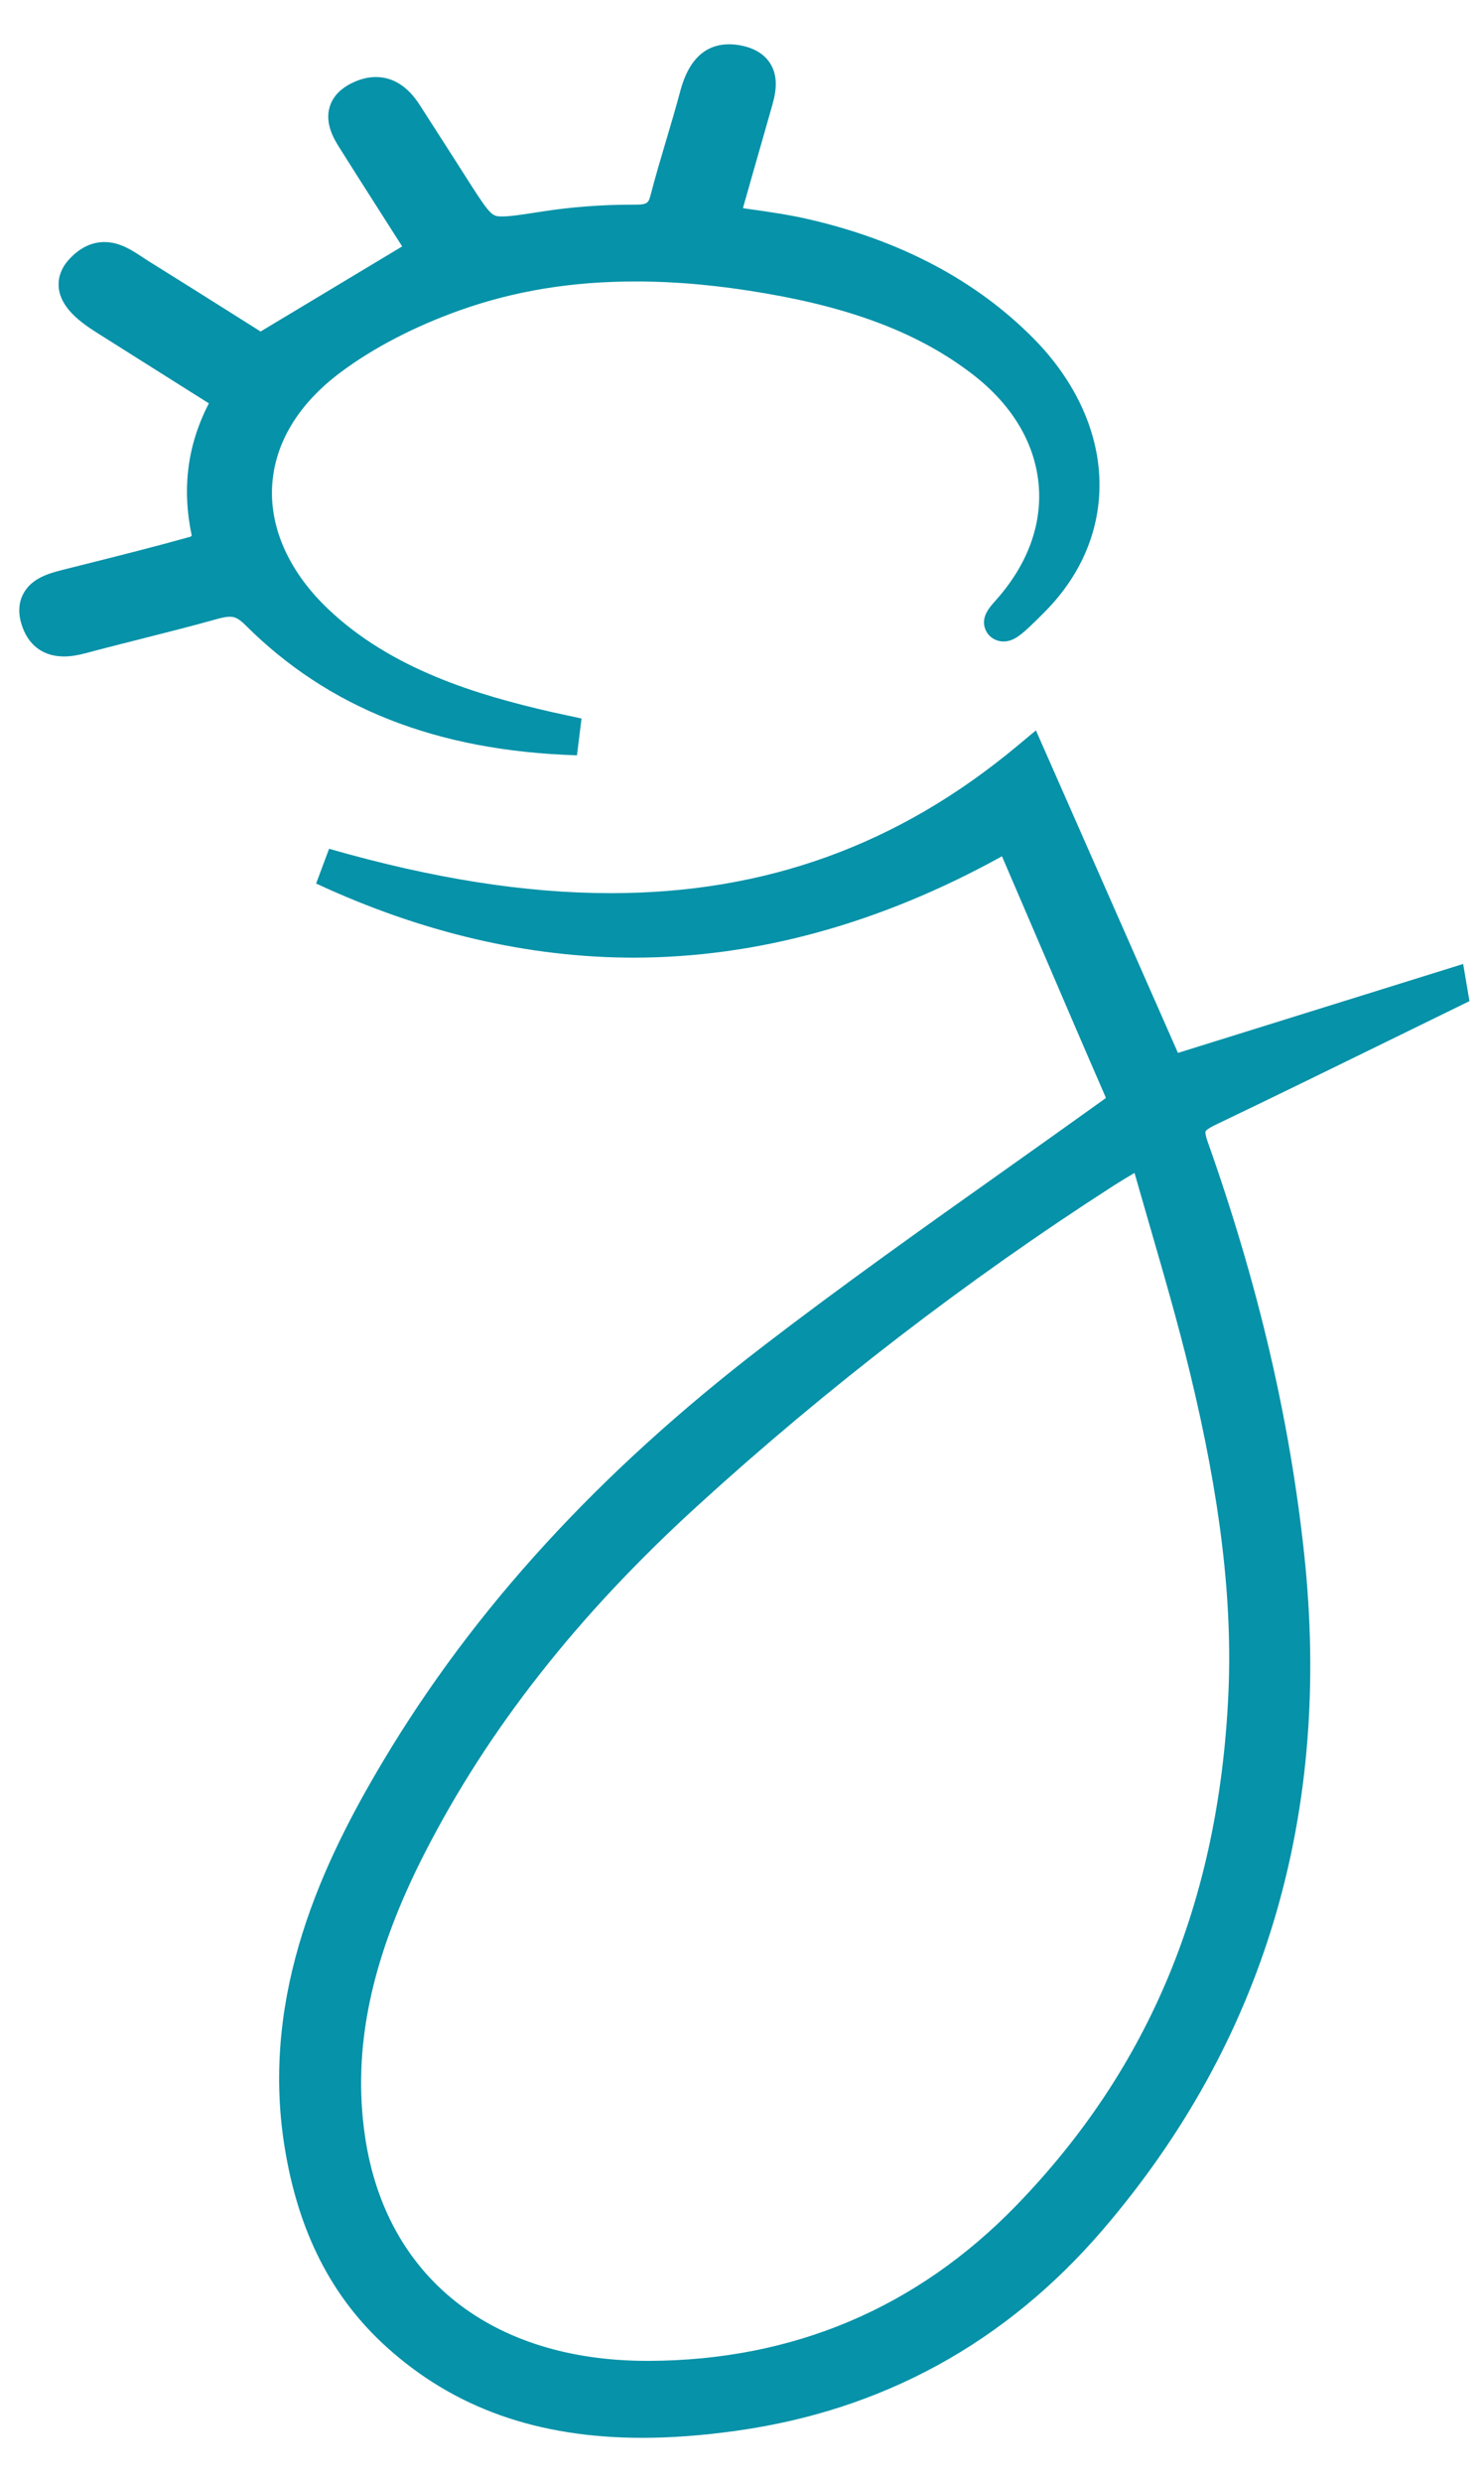 <?xml version="1.0" encoding="utf-8"?>
<!-- Generator: Adobe Illustrator 17.0.0, SVG Export Plug-In . SVG Version: 6.00 Build 0)  -->
<!DOCTYPE svg PUBLIC "-//W3C//DTD SVG 1.1//EN" "http://www.w3.org/Graphics/SVG/1.1/DTD/svg11.dtd">
<svg version="1.1" id="Layer_1" xmlns="http://www.w3.org/2000/svg" xmlns:xlink="http://www.w3.org/1999/xlink" x="0px" y="0px"
	 width="29.903px" height="50px" viewBox="0 0 29.903 50" enable-background="new 0 0 29.903 50" xml:space="preserve">
<g>
	<g>
		<g>
			<g>
				<path fill="#0692A8" d="M20.325,16.743c-4.464,2.579-9.056,2.921-13.798,0.716c5.087,1.458,9.91,1.44,14.204-2.139
					c0.969,2.199,1.9,4.313,2.797,6.348c1.888-0.589,3.773-1.176,5.658-1.764c0.003,0.017,0.006,0.033,0.008,0.05
					c-1.621,0.792-3.239,1.59-4.867,2.37c-0.395,0.189-0.493,0.382-0.348,0.79c0.951,2.683,1.628,5.421,1.928,8.226
					c0.524,4.883-0.587,9.395-3.974,13.338c-1.807,2.104-4.166,3.503-7.153,3.918c-2.496,0.347-4.852,0.109-6.738-1.594
					c-1.172-1.058-1.715-2.394-1.943-3.841c-0.428-2.712,0.544-5.148,1.934-7.48c1.907-3.199,4.51-5.915,7.572-8.267
					c2.199-1.689,4.501-3.272,6.763-4.896c0.204-0.147,0.391-0.252,0.266-0.537c-0.734-1.686-1.453-3.377-2.18-5.065
					C20.431,16.862,20.381,16.816,20.325,16.743z M23.089,23.058c-0.376,0.225-0.613,0.358-0.84,0.504
					c-3.031,1.949-5.849,4.124-8.457,6.505c-2.281,2.082-4.194,4.416-5.558,7.077c-0.967,1.886-1.559,3.832-1.246,5.953
					c0.444,3.006,2.703,4.85,6.098,4.836c3.116-0.013,5.658-1.175,7.667-3.248c2.918-3.011,4.189-6.6,4.374-10.514
					c0.105-2.23-0.257-4.439-0.785-6.616C23.984,26.086,23.532,24.636,23.089,23.058z"/>
				<path fill="#0692A8" d="M12.942,49.108c-2.104,0-3.789-0.597-5.15-1.827c-1.115-1.007-1.79-2.335-2.062-4.061
					c-0.487-3.087,0.803-5.753,1.982-7.73c1.837-3.082,4.344-5.821,7.665-8.372c1.587-1.219,3.251-2.4,4.861-3.541
					c0.638-0.453,1.277-0.906,1.912-1.362l0.043-0.031c0.029-0.021,0.065-0.046,0.092-0.068c-0.483-1.109-0.967-2.238-1.435-3.33
					c-0.22-0.512-0.439-1.025-0.66-1.537c-2.45,1.355-4.945,2.042-7.42,2.042c-2.116,0-4.27-0.502-6.4-1.493l0.261-0.7
					c2.099,0.602,3.957,0.894,5.679,0.894c3.115,0,5.791-0.969,8.182-2.961l0.382-0.318l2.862,6.497l5.747-1.792l0.127,0.749
					l-0.252,0.123c-0.439,0.214-0.877,0.429-1.316,0.644c-1.163,0.569-2.365,1.158-3.554,1.727c-0.172,0.082-0.197,0.129-0.197,0.13
					c0,0-0.013,0.045,0.04,0.197c1.019,2.873,1.656,5.592,1.948,8.311c0.563,5.245-0.804,9.829-4.062,13.623
					c-1.954,2.275-4.439,3.636-7.386,4.045C14.152,49.062,13.534,49.108,12.942,49.108z M17.409,26.53
					c-0.531,0.39-1.058,0.785-1.576,1.183c-3.244,2.492-5.69,5.162-7.478,8.162c-1.114,1.869-2.335,4.38-1.885,7.23
					c0.244,1.55,0.841,2.735,1.824,3.622c1.218,1.099,2.738,1.634,4.648,1.634c0.557,0,1.142-0.044,1.787-0.133
					c2.761-0.383,5.089-1.659,6.921-3.791c3.162-3.682,4.433-7.952,3.886-13.055c-0.286-2.661-0.91-5.324-1.909-8.141
					c-0.206-0.58-0.034-0.978,0.539-1.253c0.245-0.117,0.491-0.236,0.737-0.354l-1.582,0.493l-2.734-6.207
					c-0.618,0.482-1.254,0.902-1.911,1.26c0.489-0.225,0.976-0.479,1.462-0.76l0.286-0.165l0.2,0.264
					c0.015,0.019,0.029,0.036,0.042,0.052c0.043,0.051,0.095,0.114,0.133,0.201c0.247,0.573,0.493,1.148,0.739,1.722
					c0.47,1.096,0.956,2.229,1.44,3.341c0.237,0.545-0.161,0.827-0.352,0.963l-0.039,0.028c-0.376,0.27-0.754,0.54-1.132,0.808
					c0.196-0.129,0.394-0.258,0.592-0.385c0.153-0.099,0.307-0.189,0.502-0.304c0.103-0.061,0.217-0.128,0.349-0.206l0.42-0.251
					l0.132,0.472c0.139,0.495,0.279,0.977,0.416,1.452c0.305,1.05,0.592,2.043,0.839,3.057c0.636,2.62,0.888,4.756,0.795,6.722
					c-0.205,4.34-1.67,7.859-4.479,10.757c-2.15,2.218-4.82,3.349-7.935,3.362l-0.04,0c-3.549,0-5.952-1.928-6.43-5.156
					c-0.288-1.947,0.12-3.91,1.283-6.179c1.302-2.539,3.199-4.956,5.639-7.183C14.782,28.655,16.075,27.566,17.409,26.53z
					 M22.861,23.628c-0.157,0.092-0.286,0.169-0.41,0.249c-2.97,1.91-5.799,4.086-8.408,6.467c-2.407,2.197-4.199,4.477-5.478,6.971
					c-1.088,2.123-1.472,3.943-1.209,5.727c0.418,2.828,2.544,4.516,5.689,4.516l0.037,0c2.906-0.012,5.395-1.067,7.4-3.134
					c2.676-2.761,4.073-6.121,4.269-10.271c0.089-1.893-0.157-3.962-0.775-6.51c-0.242-0.999-0.528-1.983-0.83-3.025
					C23.052,24.292,22.956,23.962,22.861,23.628z"/>
			</g>
			<g>
				<path fill="#0692A8" d="M11.638,14.84c-2.616-0.08-4.76-0.845-6.432-2.517c-0.289-0.289-0.535-0.326-0.917-0.219
					c-0.881,0.248-1.777,0.455-2.662,0.692c-0.402,0.108-0.712,0.071-0.835-0.336c-0.124-0.41,0.193-0.525,0.541-0.613
					c0.872-0.221,1.746-0.435,2.61-0.678c0.136-0.038,0.339-0.235,0.318-0.322c-0.24-0.985-0.127-1.923,0.45-2.849
					C3.846,7.454,3.004,6.924,2.164,6.394c-0.6-0.379-0.75-0.654-0.478-0.935c0.417-0.43,0.764-0.095,1.106,0.118
					c0.847,0.527,1.689,1.06,2.454,1.541C6.385,6.433,7.47,5.781,8.627,5.086C8.292,4.56,7.908,3.959,7.524,3.357
					C7.401,3.163,7.279,2.97,7.157,2.776C6.979,2.493,6.848,2.203,7.268,2.004C7.676,1.81,7.942,2.007,8.14,2.314
					c0.338,0.523,0.673,1.048,1.008,1.573C9.757,4.84,9.753,4.821,10.99,4.63c0.593-0.092,1.203-0.135,1.806-0.132
					c0.429,0.002,0.593-0.15,0.683-0.494c0.181-0.695,0.409-1.38,0.592-2.074c0.104-0.394,0.285-0.749,0.795-0.645
					c0.541,0.11,0.398,0.517,0.299,0.863c-0.193,0.676-0.387,1.352-0.578,2.029c-0.029,0.103-0.043,0.21-0.066,0.327
					c0.585,0.094,1.148,0.152,1.692,0.277c1.694,0.39,3.179,1.116,4.347,2.299c1.572,1.591,1.62,3.616,0.188,5.021
					c-0.171,0.168-0.416,0.421-0.511,0.443c-0.097,0.023,0.046-0.132,0.113-0.207c0.022-0.025,0.043-0.049,0.064-0.074
					c1.393-1.631,1.156-3.688-0.604-5.034c-1.24-0.949-2.726-1.414-4.301-1.685c-2.153-0.371-4.302-0.379-6.361,0.352
					c-0.895,0.318-1.781,0.76-2.516,1.31c-1.948,1.458-2.025,3.678-0.274,5.339c1.272,1.207,2.929,1.766,4.674,2.165
					C11.187,14.743,11.342,14.776,11.638,14.84z"/>
				<path fill="#0692A8" d="M11.626,15.215c-2.818-0.086-5.005-0.946-6.685-2.627c-0.152-0.152-0.237-0.164-0.311-0.164
					c-0.062,0-0.141,0.014-0.24,0.041c-0.513,0.144-1.038,0.277-1.545,0.405c-0.369,0.093-0.75,0.189-1.122,0.289
					c-0.162,0.043-0.304,0.065-0.433,0.065c-0.426,0-0.73-0.232-0.858-0.654c-0.071-0.235-0.055-0.446,0.047-0.626
					c0.162-0.286,0.478-0.387,0.761-0.459l0.537-0.135c0.677-0.17,1.376-0.346,2.056-0.537c0.008-0.004,0.019-0.012,0.031-0.021
					C3.663,9.839,3.776,8.963,4.209,8.125L3.702,7.806C3.117,7.437,2.54,7.074,1.964,6.71C1.605,6.484,1.232,6.2,1.185,5.809
					c-0.018-0.151,0.007-0.38,0.232-0.611c0.207-0.214,0.439-0.322,0.688-0.322c0.308,0,0.56,0.168,0.763,0.303
					C2.909,5.206,2.95,5.233,2.99,5.258C3.592,5.632,4.192,6.01,4.764,6.371l0.487,0.307l2.853-1.714L7.208,3.558
					C7.085,3.364,6.962,3.169,6.84,2.975C6.743,2.821,6.542,2.501,6.641,2.16c0.061-0.21,0.218-0.377,0.467-0.495
					C7.265,1.59,7.422,1.552,7.574,1.552c0.345,0,0.642,0.188,0.881,0.559C8.764,2.59,9.07,3.069,9.377,3.549l0.087,0.137
					c0.43,0.674,0.461,0.674,0.66,0.674c0.162,0,0.405-0.038,0.742-0.09l0.065-0.01c0.585-0.091,1.192-0.137,1.805-0.137l0.06,0
					c0,0,0,0,0,0c0.263,0,0.274-0.041,0.319-0.214c0.094-0.362,0.202-0.724,0.306-1.074c0.098-0.328,0.198-0.668,0.287-1.001
					c0.165-0.625,0.497-0.942,0.987-0.942c0.078,0,0.161,0.009,0.245,0.026c0.274,0.056,0.472,0.181,0.587,0.372
					c0.186,0.308,0.084,0.661,0.009,0.918l-0.136,0.477c-0.144,0.503-0.288,1.005-0.43,1.508c0.051,0.007,0.101,0.015,0.152,0.022
					c0.387,0.055,0.787,0.112,1.174,0.202c1.853,0.427,3.377,1.235,4.529,2.4c0.866,0.876,1.338,1.932,1.33,2.974
					c-0.007,0.958-0.404,1.849-1.146,2.578l-0.067,0.067c-0.302,0.299-0.451,0.434-0.619,0.474
					c-0.195,0.047-0.385-0.047-0.461-0.216c-0.111-0.249,0.067-0.448,0.197-0.594l0.01-0.011c0.02-0.022,0.04-0.045,0.059-0.068
					c0.606-0.709,0.881-1.506,0.797-2.304c-0.088-0.827-0.552-1.585-1.344-2.19c-1.037-0.793-2.351-1.306-4.137-1.614
					C14.5,5.749,13.637,5.67,12.807,5.67c-1.282,0-2.438,0.189-3.533,0.578C8.356,6.574,7.52,7.008,6.857,7.505
					C6.009,8.14,5.534,8.928,5.484,9.786c-0.05,0.863,0.351,1.746,1.132,2.486c1.275,1.21,2.99,1.726,4.5,2.071
					c0.097,0.022,0.195,0.043,0.329,0.072l0.273,0.059L11.626,15.215z M1.14,12.309c0.001,0.01,0.004,0.024,0.01,0.044
					c0.036,0.121,0.067,0.122,0.14,0.121c0.062,0,0.142-0.013,0.239-0.039c0.377-0.101,0.761-0.198,1.133-0.292
					c0.502-0.127,1.021-0.258,1.525-0.399c0.168-0.047,0.309-0.069,0.443-0.069c0.28,0,0.525,0.099,0.762,0.309
					c-0.472-0.702-0.701-1.473-0.656-2.242c0.062-1.069,0.656-2.077,1.672-2.837c0.723-0.541,1.627-1.013,2.615-1.363
					c1.177-0.418,2.415-0.621,3.784-0.621c0.874,0,1.779,0.083,2.766,0.253c1.162,0.2,2.142,0.486,2.987,0.874
					c-0.721-0.393-1.533-0.695-2.431-0.902c-0.356-0.082-0.723-0.135-1.112-0.19c-0.183-0.026-0.368-0.053-0.555-0.083l-0.383-0.062
					l0.075-0.381c0.007-0.035,0.013-0.069,0.019-0.103c0.014-0.081,0.029-0.166,0.054-0.254c0.15-0.532,0.302-1.064,0.454-1.596
					L14.818,2c0.026-0.09,0.073-0.252,0.067-0.318c-0.014-0.007-0.042-0.019-0.094-0.03c-0.035-0.007-0.067-0.011-0.095-0.011
					c-0.064,0-0.161,0-0.263,0.384c-0.091,0.344-0.194,0.69-0.293,1.023c-0.102,0.344-0.208,0.7-0.299,1.05
					c-0.138,0.528-0.467,0.774-1.037,0.774l-0.067,0c-0.574,0-1.143,0.043-1.69,0.128l-0.065,0.01
					c-0.37,0.057-0.638,0.099-0.857,0.099c-0.64,0-0.872-0.362-1.292-1.02L8.745,3.952C8.44,3.474,8.134,2.995,7.826,2.517
					C7.733,2.374,7.648,2.301,7.574,2.301c-0.039,0-0.089,0.014-0.145,0.041C7.4,2.356,7.381,2.367,7.368,2.376
					c0.01,0.031,0.037,0.09,0.106,0.2C7.596,2.77,7.718,2.963,7.84,3.156L9.15,5.209L5.242,7.557L4.364,7.004
					c-0.57-0.359-1.169-0.737-1.77-1.11C2.547,5.865,2.5,5.833,2.453,5.802C2.328,5.719,2.187,5.624,2.105,5.624
					c-0.048,0-0.108,0.052-0.15,0.095C1.949,5.725,1.945,5.73,1.941,5.735C1.971,5.78,2.069,5.891,2.364,6.077
					C2.94,6.44,3.517,6.804,4.101,7.172l1.126,0.709L5.029,8.197C4.532,8.995,4.4,9.834,4.625,10.76
					c0.09,0.368-0.336,0.702-0.581,0.771c-0.692,0.194-1.4,0.373-2.084,0.545l-0.535,0.135C1.244,12.257,1.17,12.29,1.14,12.309z"/>
			</g>
		</g>
	</g>
</g>
</svg>
